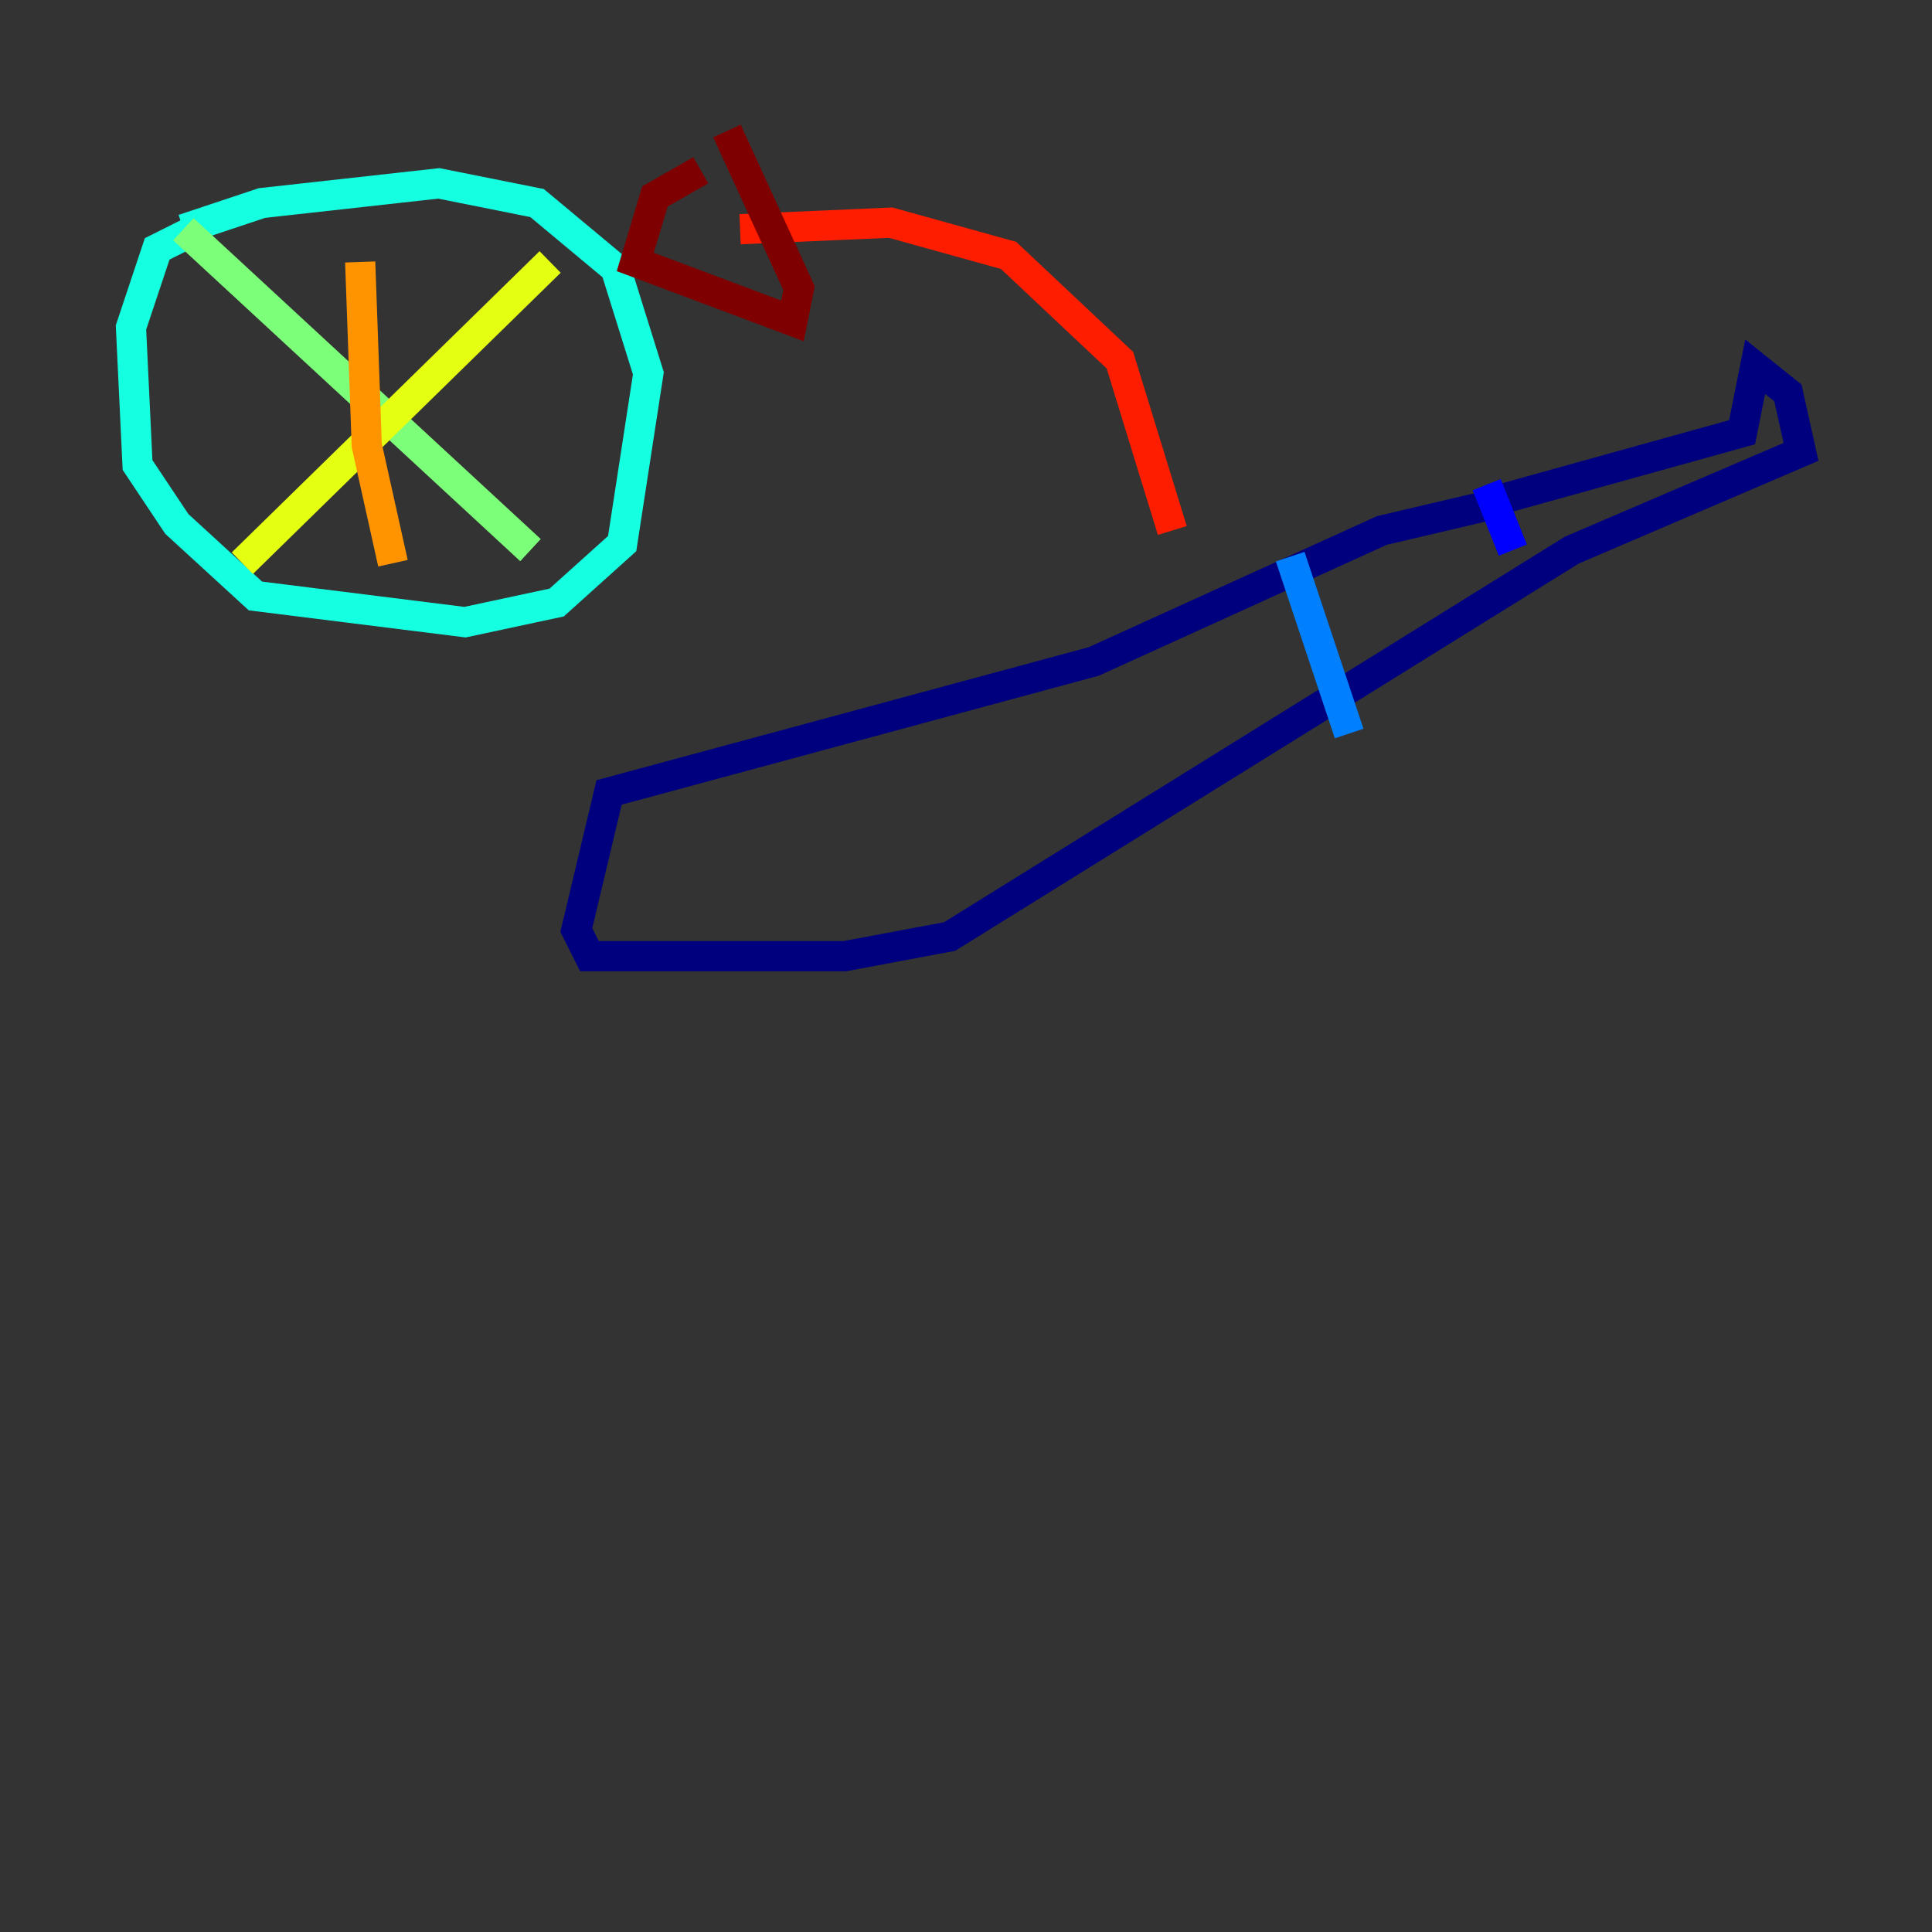 <?xml version="1.0" encoding="utf-8" ?>
<svg baseProfile="tiny" height="128" version="1.2" viewBox="0,0,128,128" width="128" xmlns="http://www.w3.org/2000/svg" xmlns:ev="http://www.w3.org/2001/xml-events" xmlns:xlink="http://www.w3.org/1999/xlink"><rect x="0" y="0" width="128" height="128" fill="#333333" stroke="none"/><defs /><polyline fill="none" points="99.797,32.976 115.417,28.637 116.285,24.298 118.454,26.034 119.322,29.939 104.136,36.447 62.915,62.047 55.973,63.349 39.051,63.349 38.183,61.614 40.352,52.502 72.461,43.824 91.552,35.146 98.929,33.41" stroke="#00007f" stroke-width="2" /><polyline fill="none" points="98.495,32.108 100.231,36.447" stroke="#0000ff" stroke-width="2" /><polyline fill="none" points="85.478,36.881 89.383,48.597" stroke="#0080ff" stroke-width="2" /><polyline fill="none" points="13.017,15.186 10.414,16.488 8.678,21.695 9.112,30.807 11.715,34.712 16.922,39.485 30.807,41.22 36.881,39.919 41.22,36.014 42.956,24.732 40.786,17.79 35.58,13.451 29.071,12.149 17.356,13.451 12.149,15.186" stroke="#15ffe1" stroke-width="2" /><polyline fill="none" points="12.149,15.186 35.146,36.447" stroke="#7cff79" stroke-width="2" /><polyline fill="none" points="16.054,37.315 36.447,17.356" stroke="#e4ff12" stroke-width="2" /><polyline fill="none" points="23.864,17.356 24.298,29.505 26.034,37.315" stroke="#ff9400" stroke-width="2" /><polyline fill="none" points="77.668,35.146 74.197,23.864 66.82,16.922 59.01,14.752 49.031,15.186" stroke="#ff1d00" stroke-width="2" /><polyline fill="none" points="46.427,11.281 43.39,13.017 42.088,17.356 52.502,21.261 52.936,19.091 48.163,8.678" stroke="#7f0000" stroke-width="2" /></svg>
